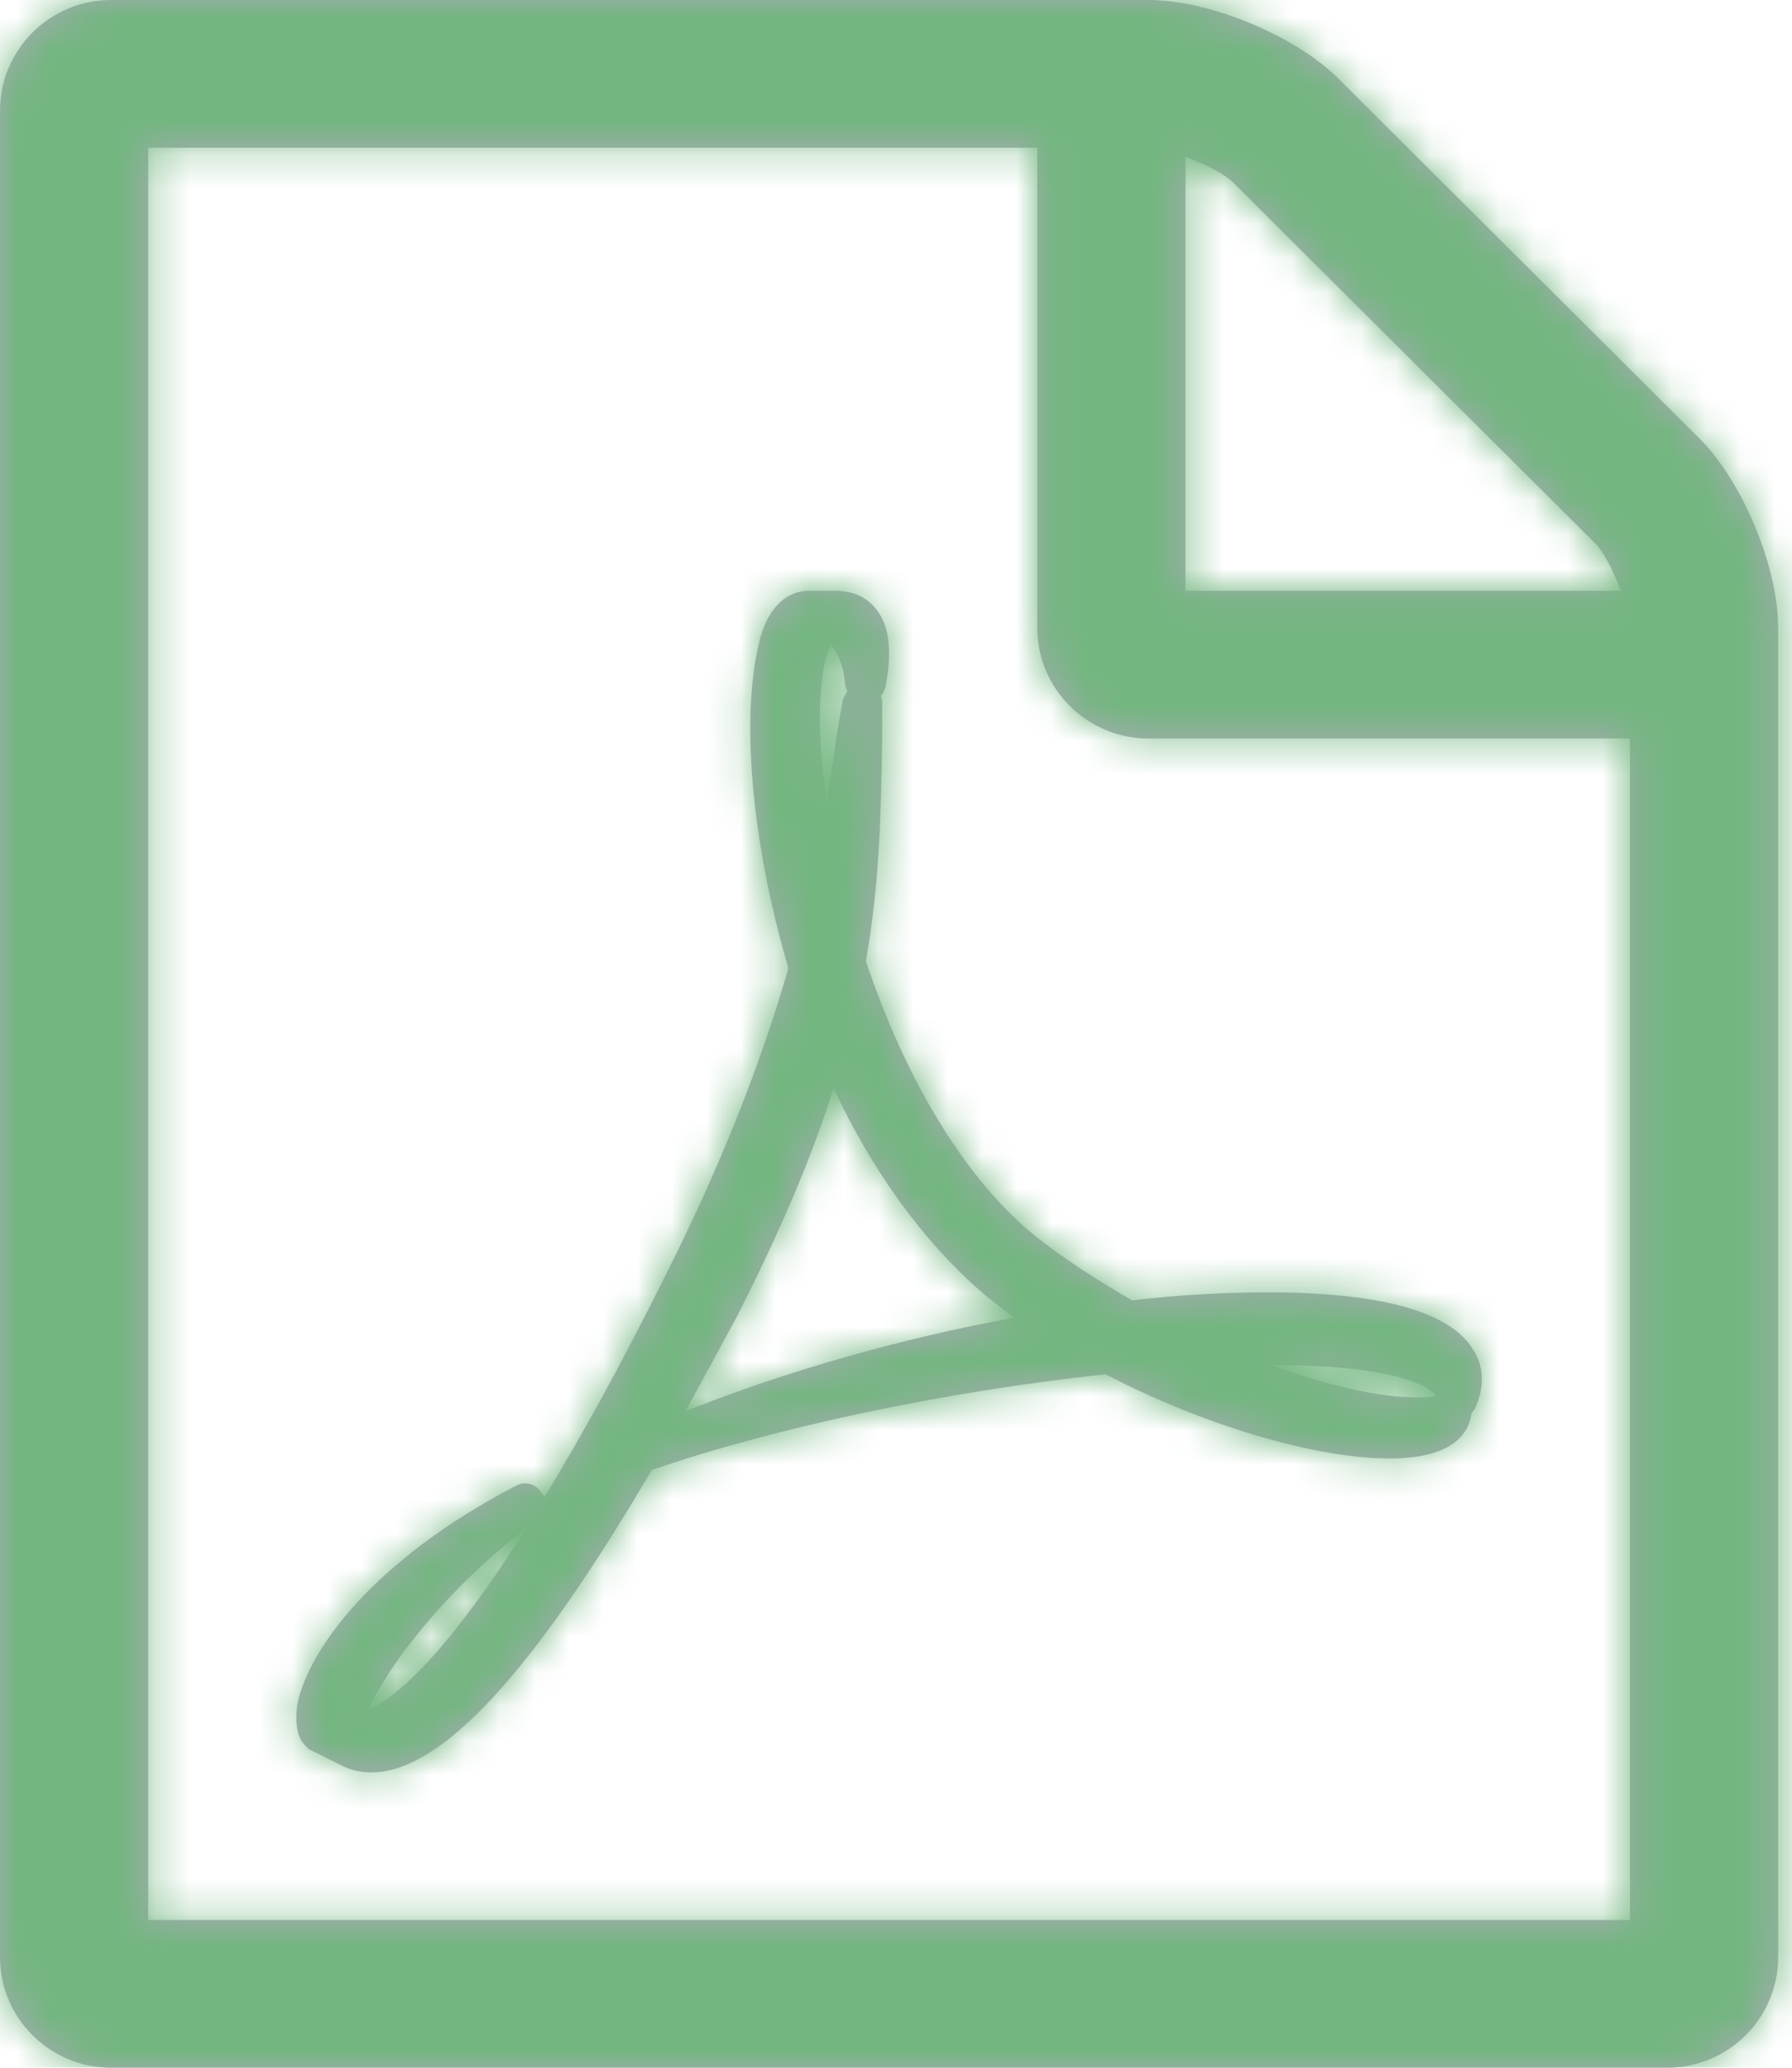 <?xml version="1.0" encoding="UTF-8"?>
<svg width="52px" height="60px" viewBox="0 0 52 60" version="1.1" xmlns="http://www.w3.org/2000/svg" xmlns:xlink="http://www.w3.org/1999/xlink">
    <!-- Generator: Sketch 47.1 (45422) - http://www.bohemiancoding.com/sketch -->
    <title>PDF</title>
    <desc>Created with Sketch.</desc>
    <defs>
        <path d="M49.314,12.723 C50.557,13.962 51.598,16.44 51.598,18.214 L51.598,56.786 C51.598,58.56 50.154,60 48.374,60 L3.225,60 C1.444,60 0,58.56 0,56.786 L0,3.214 C0,1.44 1.444,0 3.225,0 L33.324,0 C35.104,0 37.59,1.038 38.833,2.277 L49.314,12.723 Z M34.399,4.554 L34.399,17.143 L47.03,17.143 C46.828,16.574 46.526,16.004 46.291,15.77 L35.776,5.29 C35.541,5.056 34.97,4.754 34.399,4.554 Z M47.299,55.714 L47.299,21.429 L33.324,21.429 C31.544,21.429 30.099,19.989 30.099,18.214 L30.099,4.286 L4.3,4.286 L4.3,55.714 L47.299,55.714 Z M30.032,35.859 C30.872,36.529 31.812,37.132 32.854,37.734 C34.265,37.567 35.575,37.5 36.784,37.5 C39.035,37.5 41.89,37.768 42.73,39.141 C42.965,39.475 43.167,40.078 42.797,40.882 C42.764,40.915 42.73,40.982 42.696,41.016 L42.696,41.049 C42.596,41.652 42.092,42.321 40.311,42.321 C38.161,42.321 34.903,41.35 32.081,39.877 C27.412,40.379 22.507,41.417 18.913,42.656 C15.453,48.549 12.799,51.429 10.783,51.429 C10.447,51.429 10.145,51.362 9.843,51.194 L9.036,50.792 C8.936,50.759 8.902,50.692 8.835,50.625 C8.667,50.458 8.533,50.089 8.633,49.42 C8.969,47.879 10.783,45.301 14.949,43.125 C15.218,42.958 15.553,43.058 15.721,43.326 C15.755,43.359 15.789,43.426 15.789,43.46 C16.83,41.752 18.039,39.576 19.383,36.864 C20.895,33.85 22.07,30.904 22.877,28.092 C21.802,24.442 21.466,20.692 22.07,18.482 C22.306,17.645 22.809,17.143 23.481,17.143 L24.22,17.143 C24.724,17.143 25.127,17.31 25.396,17.645 C25.799,18.114 25.9,18.85 25.698,19.922 C25.665,20.022 25.631,20.123 25.564,20.19 C25.598,20.29 25.598,20.357 25.598,20.458 L25.598,21.462 C25.564,23.571 25.53,25.58 25.127,27.891 C26.303,31.406 28.05,34.252 30.032,35.859 Z M10.682,49.621 C11.69,49.152 13.135,47.712 15.285,44.33 C12.765,46.272 11.186,48.482 10.682,49.621 Z M24.052,18.817 C23.716,19.754 23.716,21.362 23.985,23.237 C24.086,22.701 24.153,22.199 24.22,21.763 C24.288,21.194 24.388,20.725 24.456,20.324 C24.489,20.223 24.523,20.156 24.59,20.056 C24.556,20.022 24.556,19.955 24.523,19.888 C24.489,19.286 24.288,18.917 24.086,18.683 C24.086,18.75 24.052,18.783 24.052,18.817 Z M19.887,40.949 C22.843,39.777 26.135,38.839 29.427,38.237 C29.091,37.969 28.755,37.734 28.453,37.467 C26.807,36.027 25.329,34.018 24.187,31.574 C23.549,33.616 22.608,35.792 21.399,38.17 C20.895,39.107 20.391,40.045 19.887,40.949 Z M41.588,40.413 C41.42,40.246 40.546,39.609 36.885,39.609 C38.531,40.212 40.043,40.547 41.05,40.547 C41.353,40.547 41.521,40.547 41.655,40.513 C41.655,40.48 41.621,40.446 41.588,40.413 Z" id="path-1"></path>
    </defs>
    <g id="Files" stroke="none" stroke-width="1" fill="none" fill-rule="evenodd">
        <g id="01.-File-Modal" transform="translate(-694, -249)">
            <g id="Modal" transform="translate(445, 65)">
                <g id="Icons/Files/PDF" transform="translate(249, 184)">
                    <mask id="mask-2" fill="white">
                        <use xlink:href="#path-1"></use>
                    </mask>
                    <use id="Mask" fill="#A8ABB4" fill-rule="evenodd" xlink:href="#path-1"></use>
                    <g id="🎨-Color/Icons/Green-Accent" mask="url(#mask-2)" fill-rule="evenodd" fill="#73B680">
                        <rect id="Rectangle" x="0" y="0" width="60" height="60"></rect>
                    </g>
                </g>
            </g>
        </g>
    </g>
</svg>